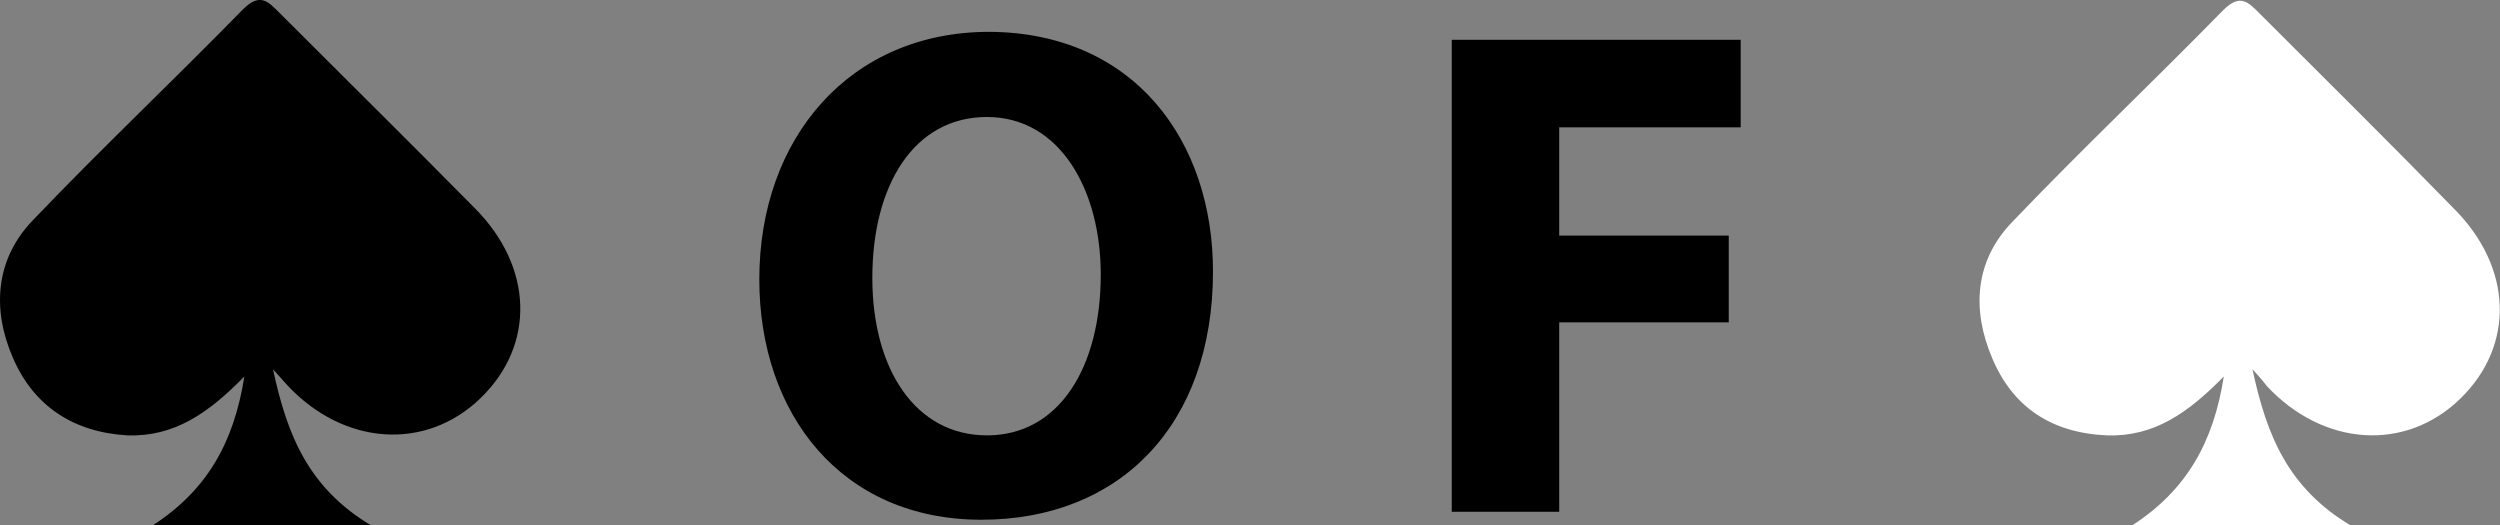 <?xml version="1.0" encoding="utf-8"?>
<!-- Generator: Adobe Illustrator 19.0.1, SVG Export Plug-In . SVG Version: 6.00 Build 0)  -->
<svg version="1.1" id="Layer_1" xmlns="http://www.w3.org/2000/svg" xmlns:xlink="http://www.w3.org/1999/xlink" x="0px" y="0px"
	 viewBox="0 0 314.1 66" style="enable-background:new 0 0 314.1 66;" xml:space="preserve">
<rect x="0" y="0" width="314.1" height="66" fill="#808080" stroke="none"/>
<style type="text/css">
	.st0{fill:#FFFFFF;}
</style>
<g>
	<path d="M34.3,46.4c1.8,8.4,4.5,14.9,12.3,19.6c-9.6,0-18.1,0-27.4,0c6.8-4.4,10.2-10.4,11.5-18.7c-4.5,4.6-8.8,7.6-14.7,7.4
		C9.2,54.3,4.2,51,1.6,44.9C-1,38.9-0.6,32.6,4.1,27.7c8.6-9,17.7-17.6,26.4-26.5c2.2-2.2,3.2-1,4.7,0.5C43.4,9.9,51.6,18,59.6,26.1
		c7.4,7.4,7.7,17.2,0.8,23.9c-6.9,6.7-17.2,6-24.3-1.6C35.8,48.1,35.5,47.7,34.3,46.4z"/>
	<path class="st0" d="M283,46.4c1.8,8.4,4.5,14.9,12.3,19.6c-9.6,0-18.1,0-27.4,0c6.8-4.4,10.2-10.4,11.5-18.7
		c-4.5,4.6-8.8,7.6-14.7,7.4c-6.9-0.3-11.8-3.5-14.4-9.7c-2.6-6.1-2.2-12.3,2.6-17.2c8.6-9,17.7-17.6,26.4-26.5
		c2.2-2.2,3.2-1,4.7,0.5c8.1,8.1,16.3,16.2,24.3,24.4c7.4,7.4,7.7,17.2,0.8,23.9c-6.9,6.7-17.2,6-24.3-1.6
		C284.5,48.1,284.2,47.7,283,46.4z"/>
	<g>
		<path d="M152.4,34.1c0,19.4-11.8,31.2-29.1,31.2c-17.6,0-27.9-13.3-27.9-30.2c0-17.8,11.4-31.1,28.9-31.1
			C142.5,4.1,152.4,17.7,152.4,34.1z M109.6,34.9c0,11.6,5.5,19.8,14.4,19.8c9.1,0,14.3-8.6,14.3-20.2c0-10.6-5.1-19.8-14.3-19.8
			C114.8,14.7,109.6,23.3,109.6,34.9z"/>
		<path d="M182.4,5h36.3v11h-22.8v13.6h21.3v10.9h-21.3v23.8h-13.5V5z"/>
	</g>
</g>
</svg>

